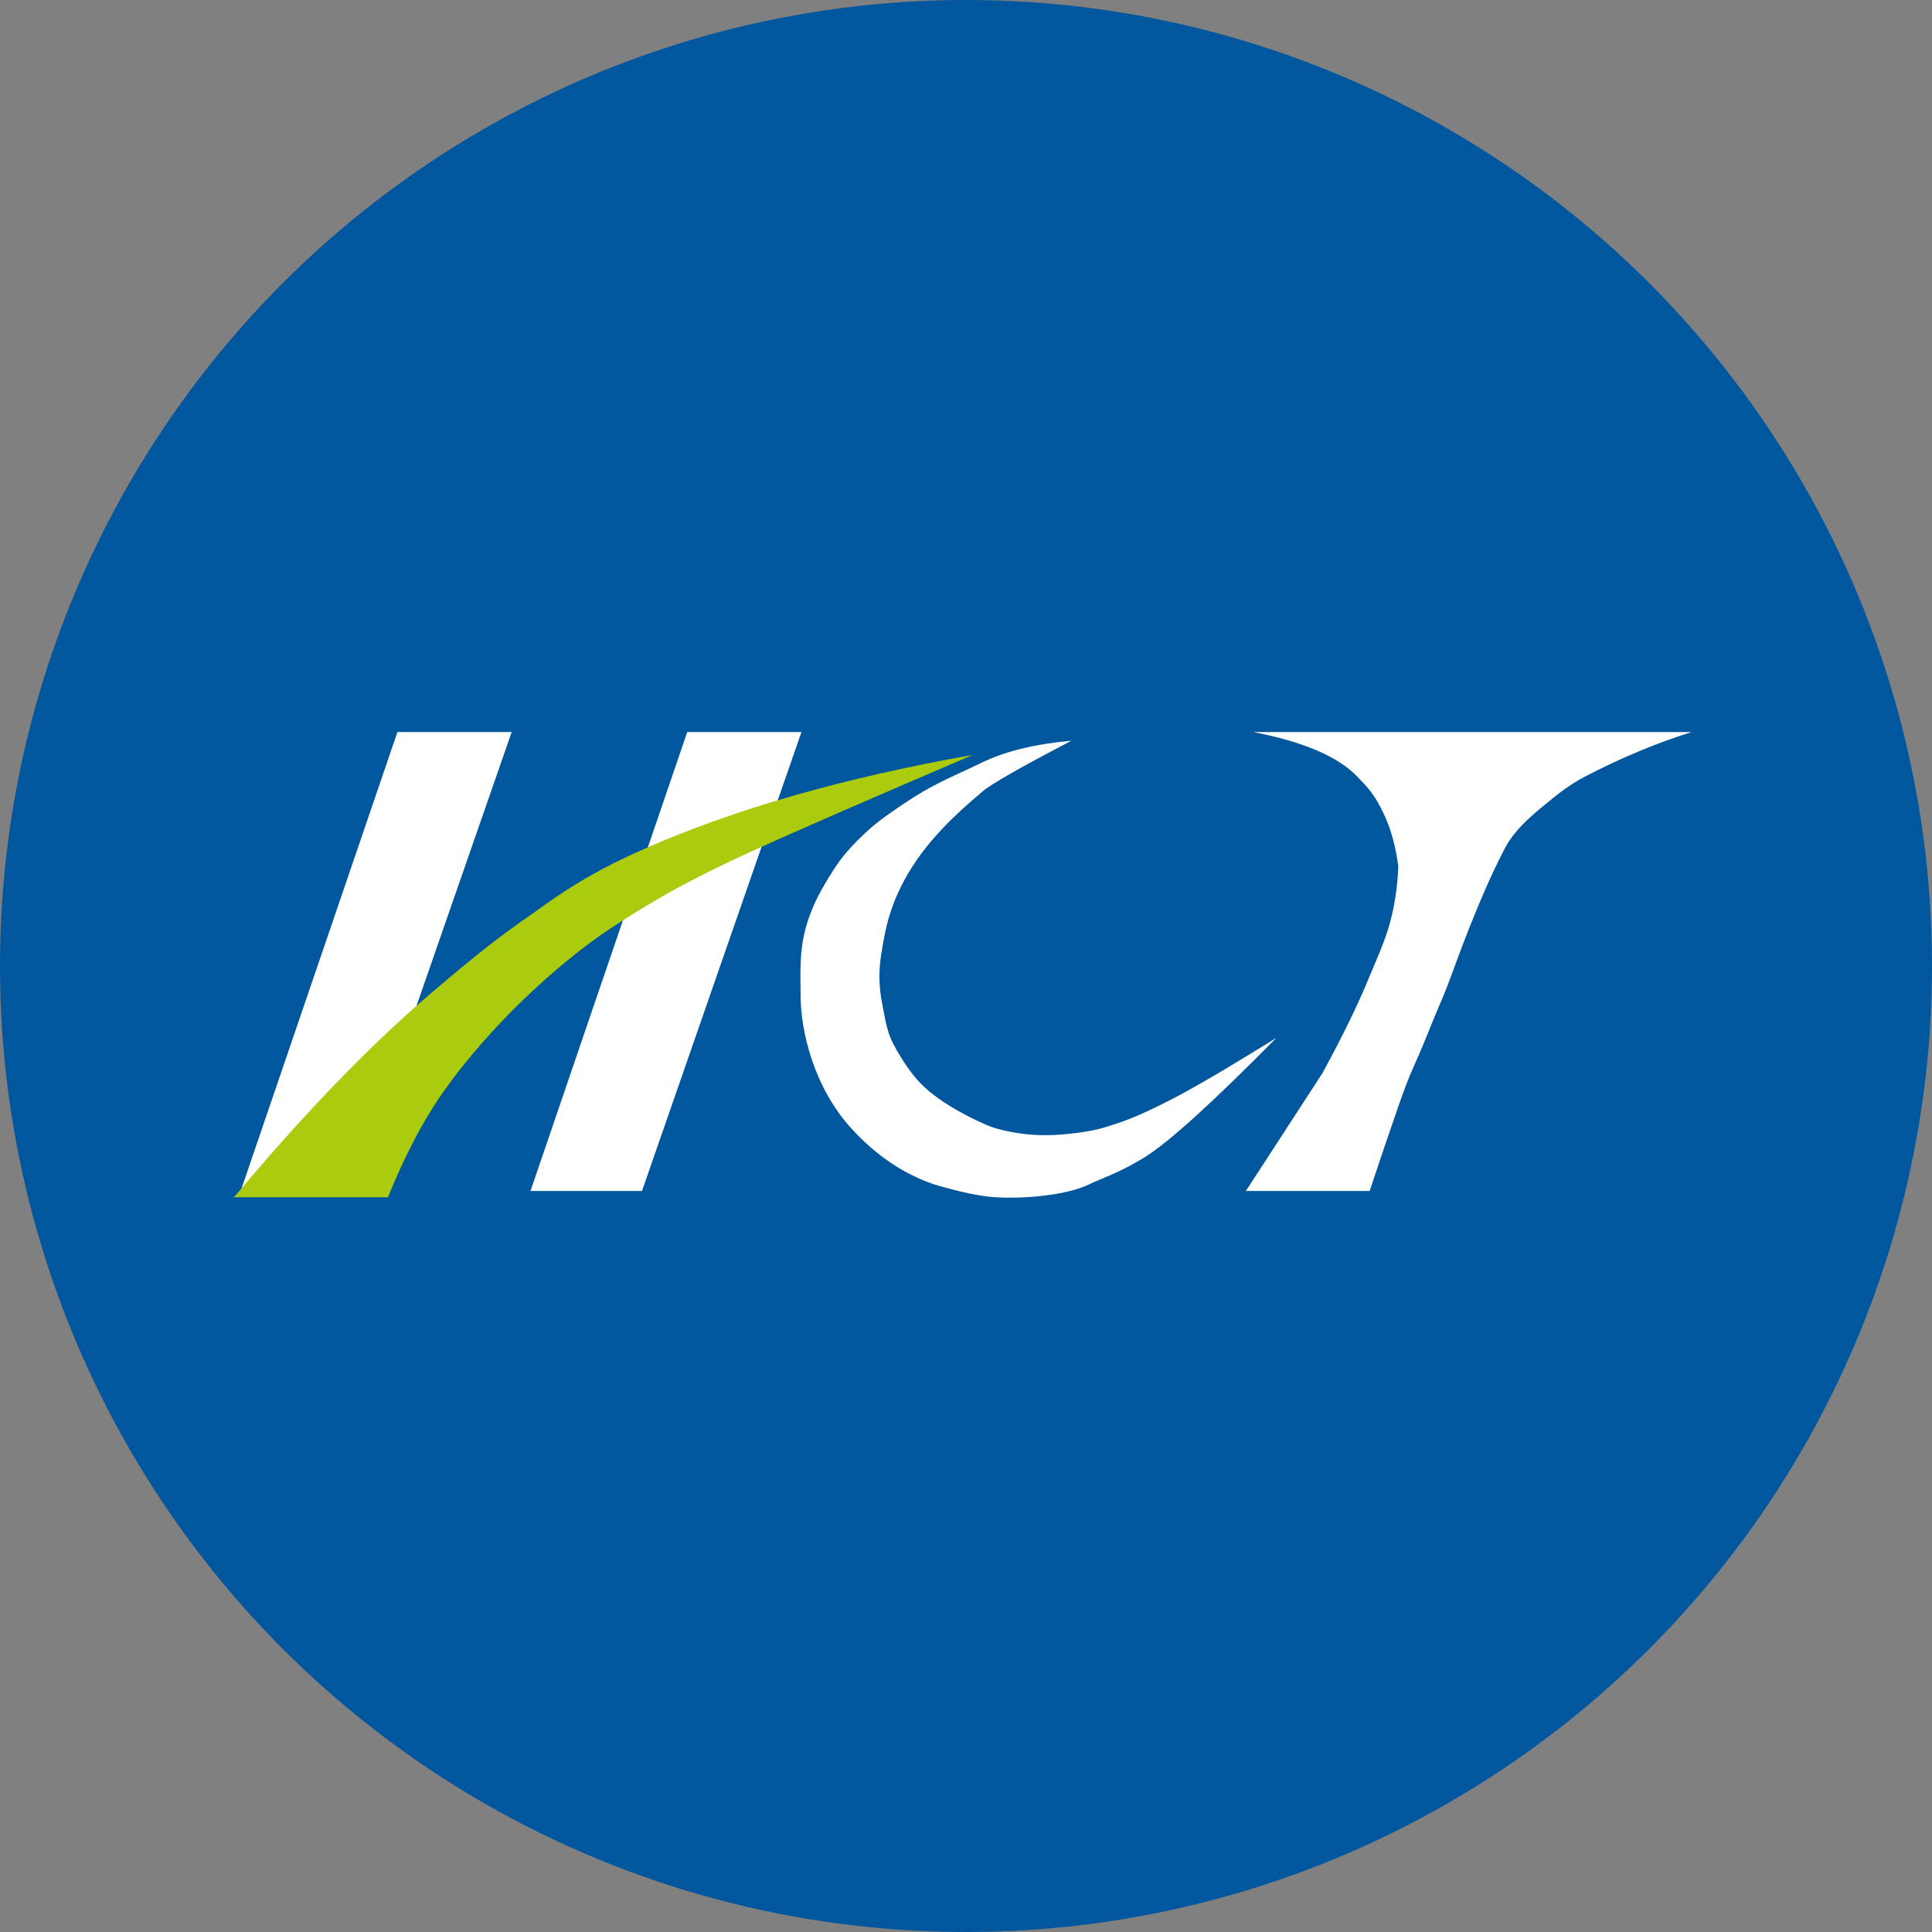 <?xml version="1.0" encoding="UTF-8"?>
<svg width="512px" height="512px" viewBox="0 0 512 512" version="1.1" xmlns="http://www.w3.org/2000/svg" xmlns:xlink="http://www.w3.org/1999/xlink">
    <rect x="0" y="0" width="512" height="512" fill="#808080" stroke="none"/>
    <!-- Generator: Sketch 55.2 (78181) - https://sketchapp.com -->
    <title>svg/hct</title>
    <desc>Created with Sketch.</desc>
    <g id="svg/hct" stroke="none" stroke-width="1" fill="none" fill-rule="evenodd">
        <g id="hct" fill-rule="nonzero">
            <circle id="Oval" fill="#01579D" cx="256" cy="256" r="256"></circle>
            <polygon id="Path-3" fill="#FFFFFF" points="182.123 194 212.396 194 170.133 315.621 140.583 315.621"></polygon>
            <polygon id="Path-3" fill="#FFFFFF" points="105.323 194 135.596 194 93.333 315.621 63.783 315.621"></polygon>
            <path d="M62,317.292 C80.549,295.139 97.913,277.15 114.092,263.325 C127.522,251.848 132.814,247.94 140.583,242.485 C146.852,238.084 154.576,232.067 170.713,224.963 C194.803,214.357 223.83,206.055 257.796,200.057 C230.21,211.876 211.149,220.178 200.611,224.963 C184.805,232.139 174.425,237.692 161.671,246.129 C148.917,254.566 137.682,265.879 135.596,267.971 C133.51,270.062 123.754,280.051 116.445,290.859 C111.572,298.065 107.025,306.876 102.804,317.292 L62,317.292 Z" id="Path-6" fill="#ABCB0E"></path>
            <path d="M283.957,196.3 C270.492,203.306 262.614,207.803 260.321,209.792 C256.882,212.775 247.964,220.003 241.835,229.56 C235.707,239.118 234.57,246.863 233.831,251.106 C233.092,255.349 232.532,259.638 233.831,266.23 C235.13,272.822 235.107,274.426 239.18,280.866 C243.252,287.305 246.627,289.706 250.212,292.133 C253.797,294.56 260.892,298.193 263.908,299.027 C266.887,299.851 271.44,300.853 277.038,300.841 C282.538,300.83 289.085,299.819 291.827,299.027 C297.36,297.429 301.448,295.97 310.418,291.364 C316.398,288.293 325.679,282.852 338.26,275.042 C321.366,292.166 309.751,302.698 303.416,306.637 C296.755,310.779 292.246,312.123 288.422,313.956 C282.946,316.58 272.343,317.764 263.908,317.292 C260,317.074 254.632,315.962 247.804,313.956 C239.596,311.232 232.194,306.256 225.598,299.027 C215.704,288.184 212.175,273.242 212.175,263.919 C212.175,260.196 212.058,259.399 212.175,255.428 C212.35,249.455 213.553,242.836 218.477,234.466 C221.454,229.405 223.255,226.736 227.183,222.787 C231.112,218.839 233.929,216.739 239.18,213.211 C247.426,207.67 250.989,206.524 260.321,202.04 C266.542,199.05 274.421,197.137 283.957,196.3 Z" id="Path-4" fill="#FFFFFF"></path>
            <path d="M332.123,194 L448.298,194 C438.972,196.915 429.524,200.862 419.956,205.842 C415.935,207.934 412.466,210.727 410.445,212.409 C408.298,214.197 401.774,219.072 398.86,224.688 C396.917,228.432 395.066,232.339 393.307,236.41 C390.765,242.252 388.218,248.664 385.666,255.646 C381.839,266.12 382.445,263.718 378.462,273.653 C374.48,283.588 374.178,282.825 370.56,293.248 C368.148,300.197 365.617,307.654 362.967,315.621 L330.167,315.621 L350.488,284.35 C355.961,274.281 360.121,265.723 362.967,258.675 C364.719,254.334 367.285,249.161 368.799,242.804 C369.808,238.565 370.395,234.15 370.56,229.557 C369.881,224.423 368.675,219.96 366.942,216.167 C364.342,210.478 362.398,208.637 359.723,205.842 C354.623,200.513 345.423,196.566 332.123,194 Z" id="Path-5" fill="#FFFFFF"></path>
        </g>
    </g>
</svg>